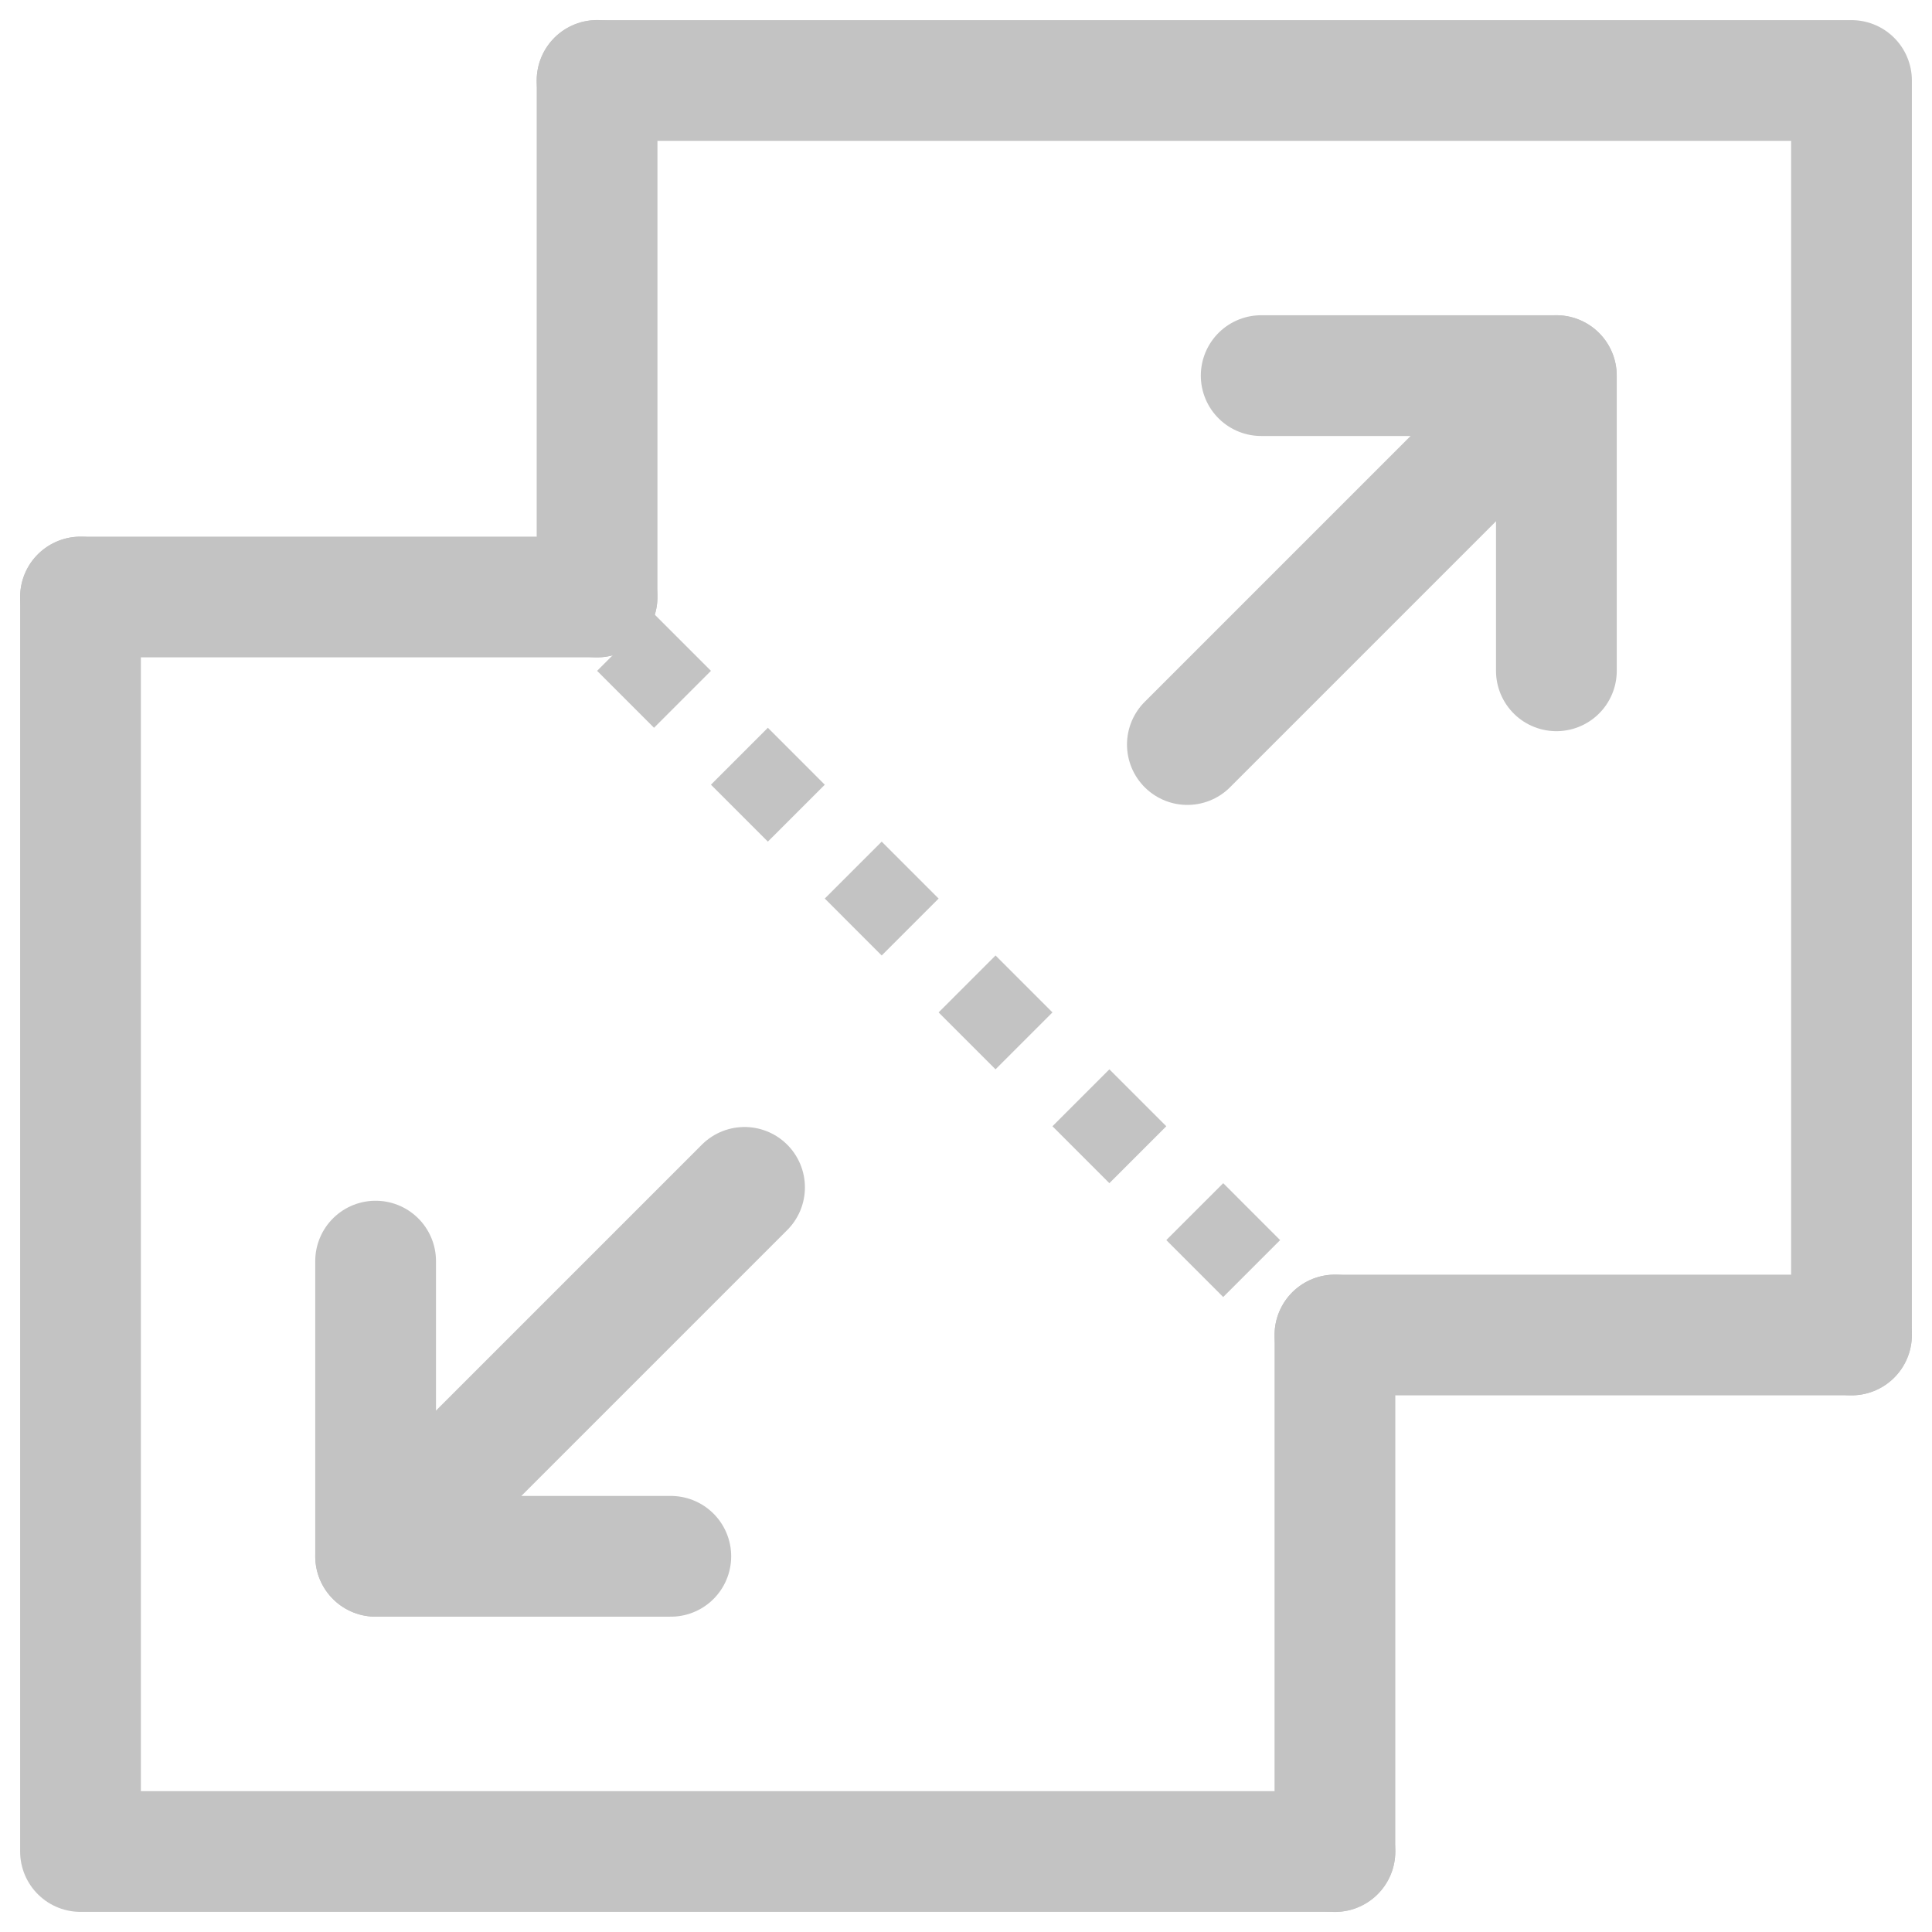 <svg width="24" height="24" viewBox="0 0 24 24" fill="none" xmlns="http://www.w3.org/2000/svg">
<path d="M7.417 1H23V16.583" stroke="#C3C3C3" stroke-width="1.5" stroke-linecap="round" stroke-linejoin="round"/>
<path d="M16.583 23H1V7.417" stroke="#C3C3C3" stroke-width="1.5" stroke-linecap="round" stroke-linejoin="round"/>
<path d="M16.583 16.584V23.001" stroke="#C3C3C3" stroke-width="1.5" stroke-linecap="round" stroke-linejoin="round"/>
<path d="M16.583 16.584H23" stroke="#C3C3C3" stroke-width="1.5" stroke-linecap="round" stroke-linejoin="round"/>
<path d="M7.417 7.416V0.999" stroke="#C3C3C3" stroke-width="1.5" stroke-linecap="round" stroke-linejoin="round"/>
<path d="M7.417 7.416H1" stroke="#C3C3C3" stroke-width="1.5" stroke-linecap="round" stroke-linejoin="round"/>
<path d="M15.667 4.666H19.334V8.333" stroke="#C3C3C3" stroke-width="1.5" stroke-linecap="round" stroke-linejoin="round"/>
<path d="M19.333 4.666L14.75 9.249" stroke="#C3C3C3" stroke-width="1.5" stroke-linecap="round" stroke-linejoin="round"/>
<path d="M8.333 19.333H4.666V15.666" stroke="#C3C3C3" stroke-width="1.5" stroke-linecap="round" stroke-linejoin="round"/>
<path d="M4.666 19.333L9.249 14.75" stroke="#C3C3C3" stroke-width="1.5" stroke-linecap="round" stroke-linejoin="round"/>
<line x1="7.771" y1="7.98" x2="16.02" y2="16.23" stroke="#C3C3C3" stroke-dasharray="1 1"/>
</svg>
